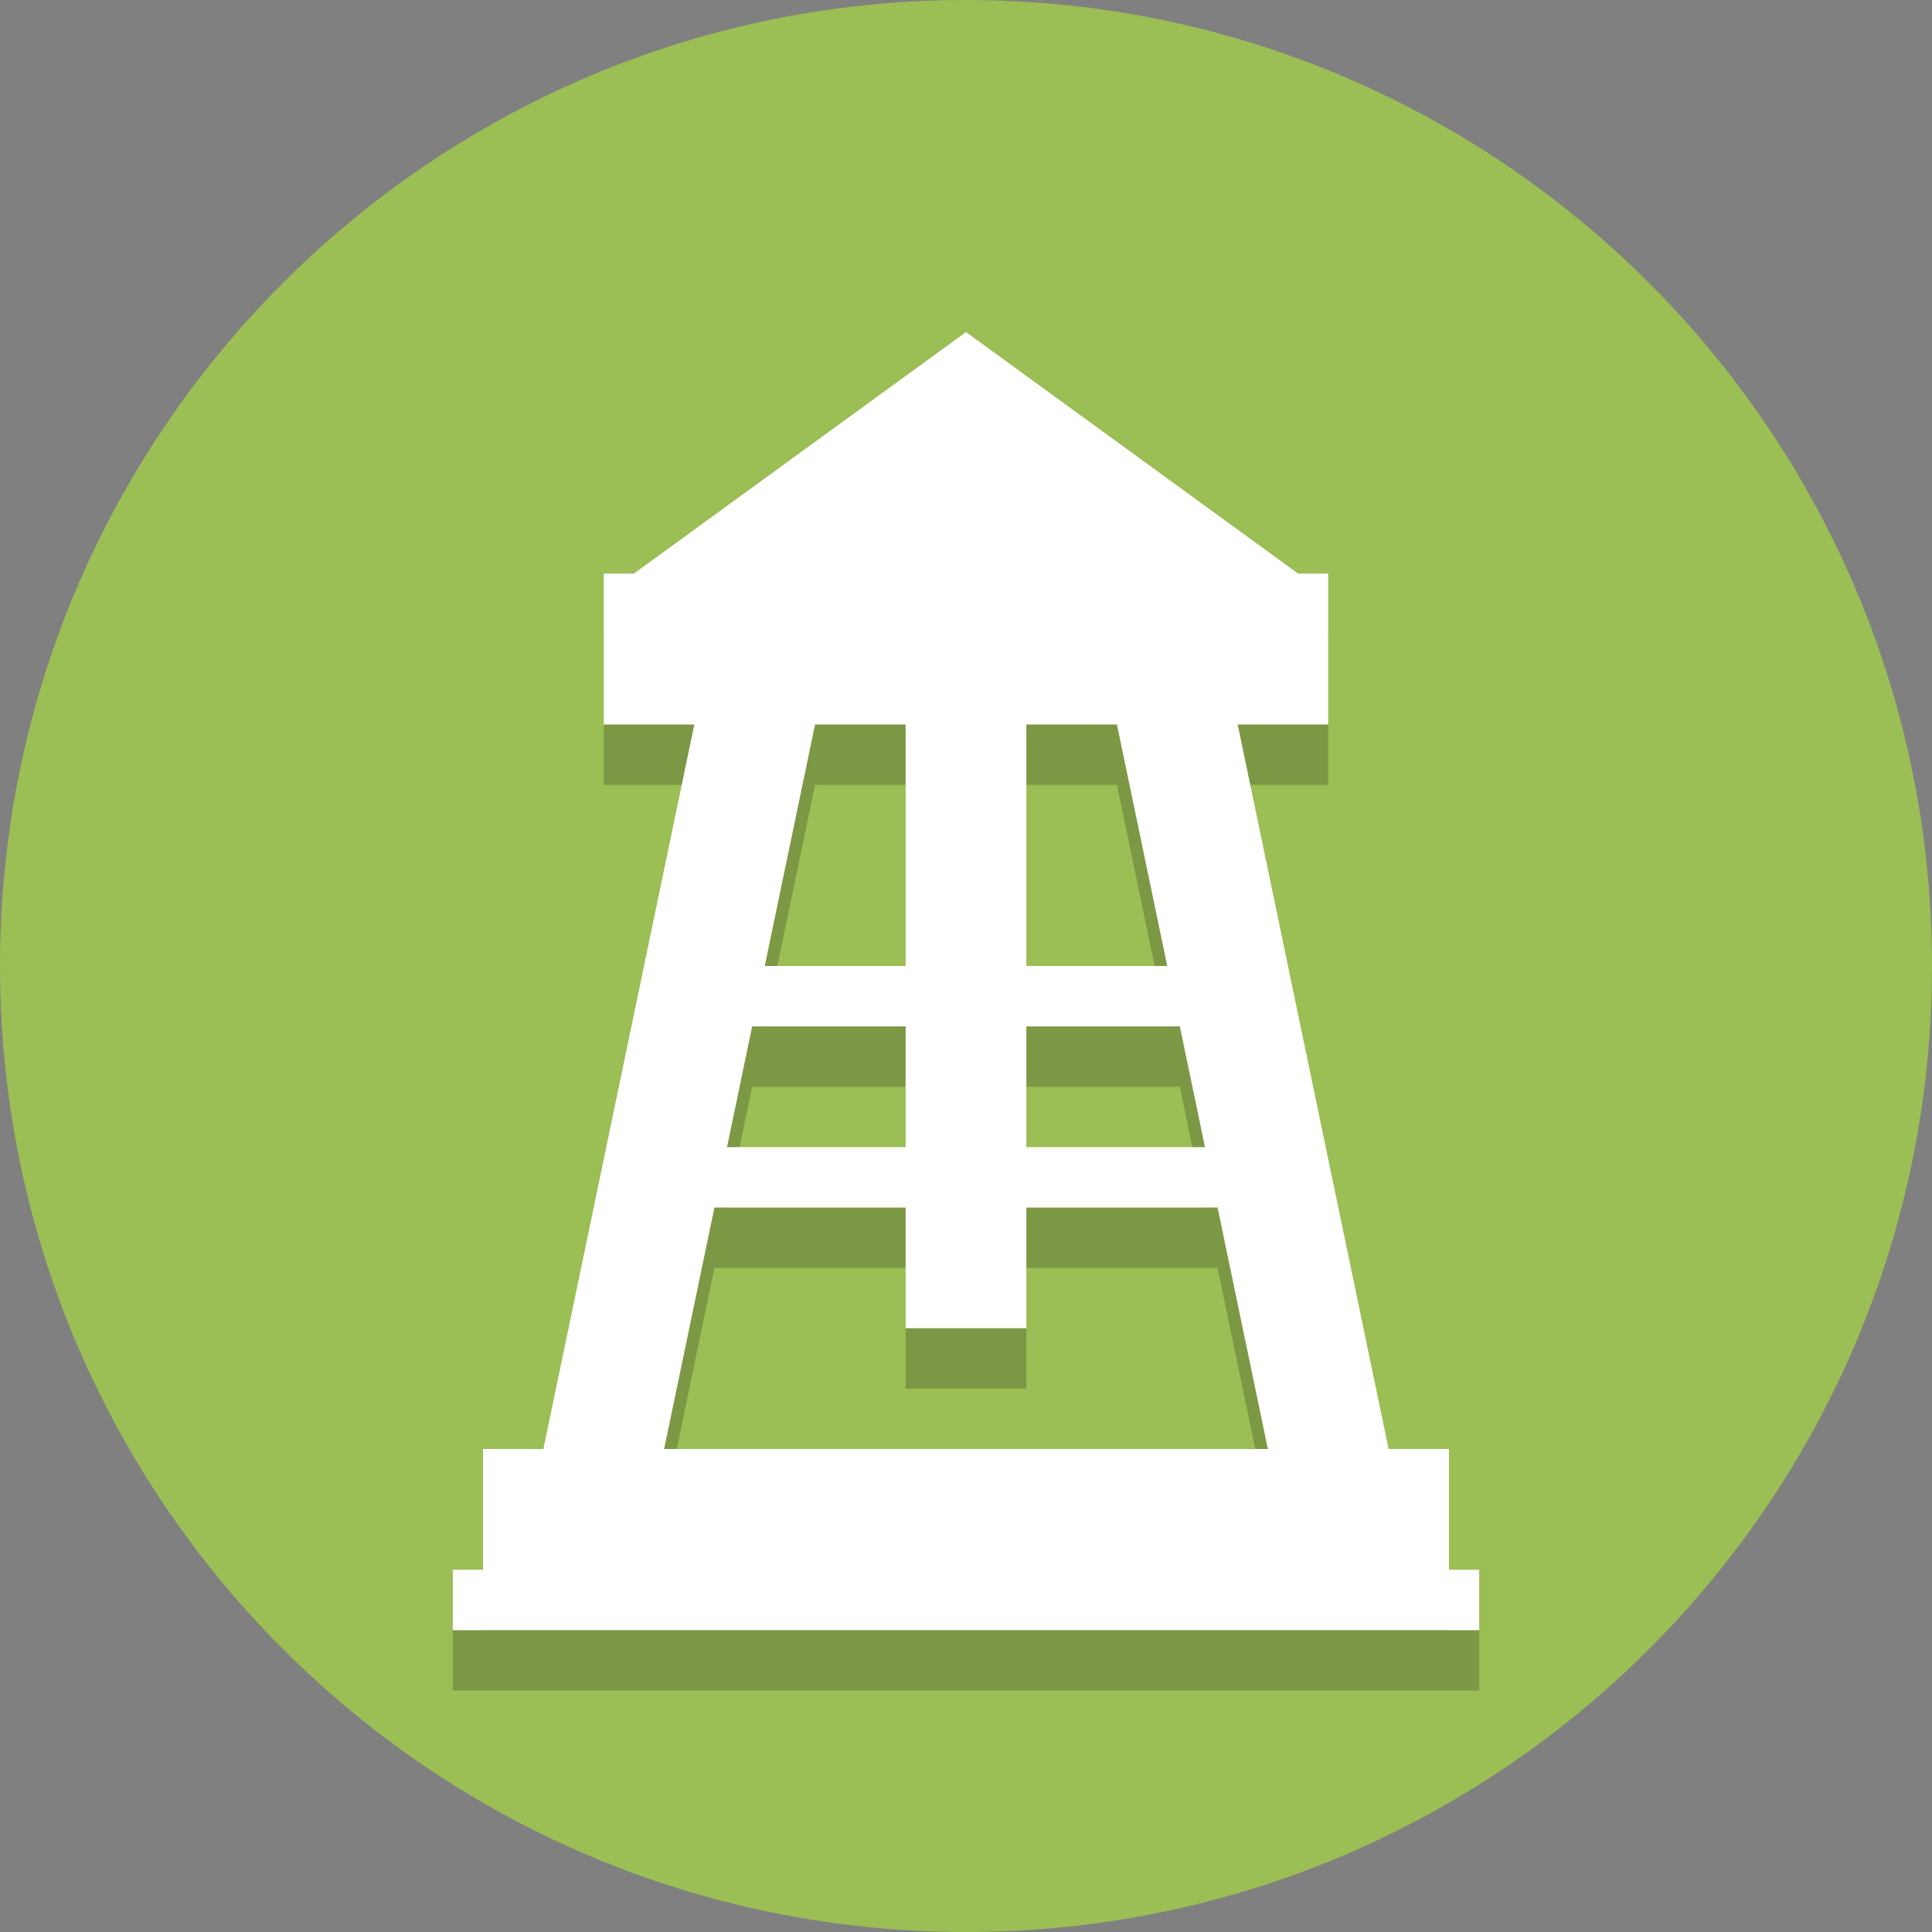 <svg version="1.1" viewBox="0 0 128 128" xml:space="preserve" xmlns="http://www.w3.org/2000/svg">
    <rect x="0" y="0" width="128" height="128" fill="#808080" stroke="none"/>
    <path d="M128,64C128,99.346 99.346,128 64,128 28.654,128 0,99.346 0,64 0,28.654 28.654,0 64,0c35.346,0 64,28.654 64,64"
        fill="#9bbe55" stroke-width="0.2"/>
    <path d="M64,26 L86,42 L42,42 M40,42 H88 V52 H40 M46,52 L54,52 L44,100 L36,100 M74,52 L82,52 L92,100 L84,100 M60,52 H68 V92 H60 M44,68 H84 V72 H44 M44,80 H84 V84 H44 M32,100 H96 V108 H32 M30,108 H98 V112 H30"
        fill="#000000" fill-opacity="0.2"/>
    <path d="M64,22 L86,38 L42,38 M40,38 H88 V48 H40 M46,48 L54,48 L44,96 L36,96 M74,48 L82,48 L92,96 L84,96 M60,48 H68 V88 H60 M44,64 H84 V68 H44 M44,76 H84 V80 H44 M32,96 H96 V104 H32 M30,104 H98 V108 H30"
        fill="#FFFFFF"/>
</svg>
